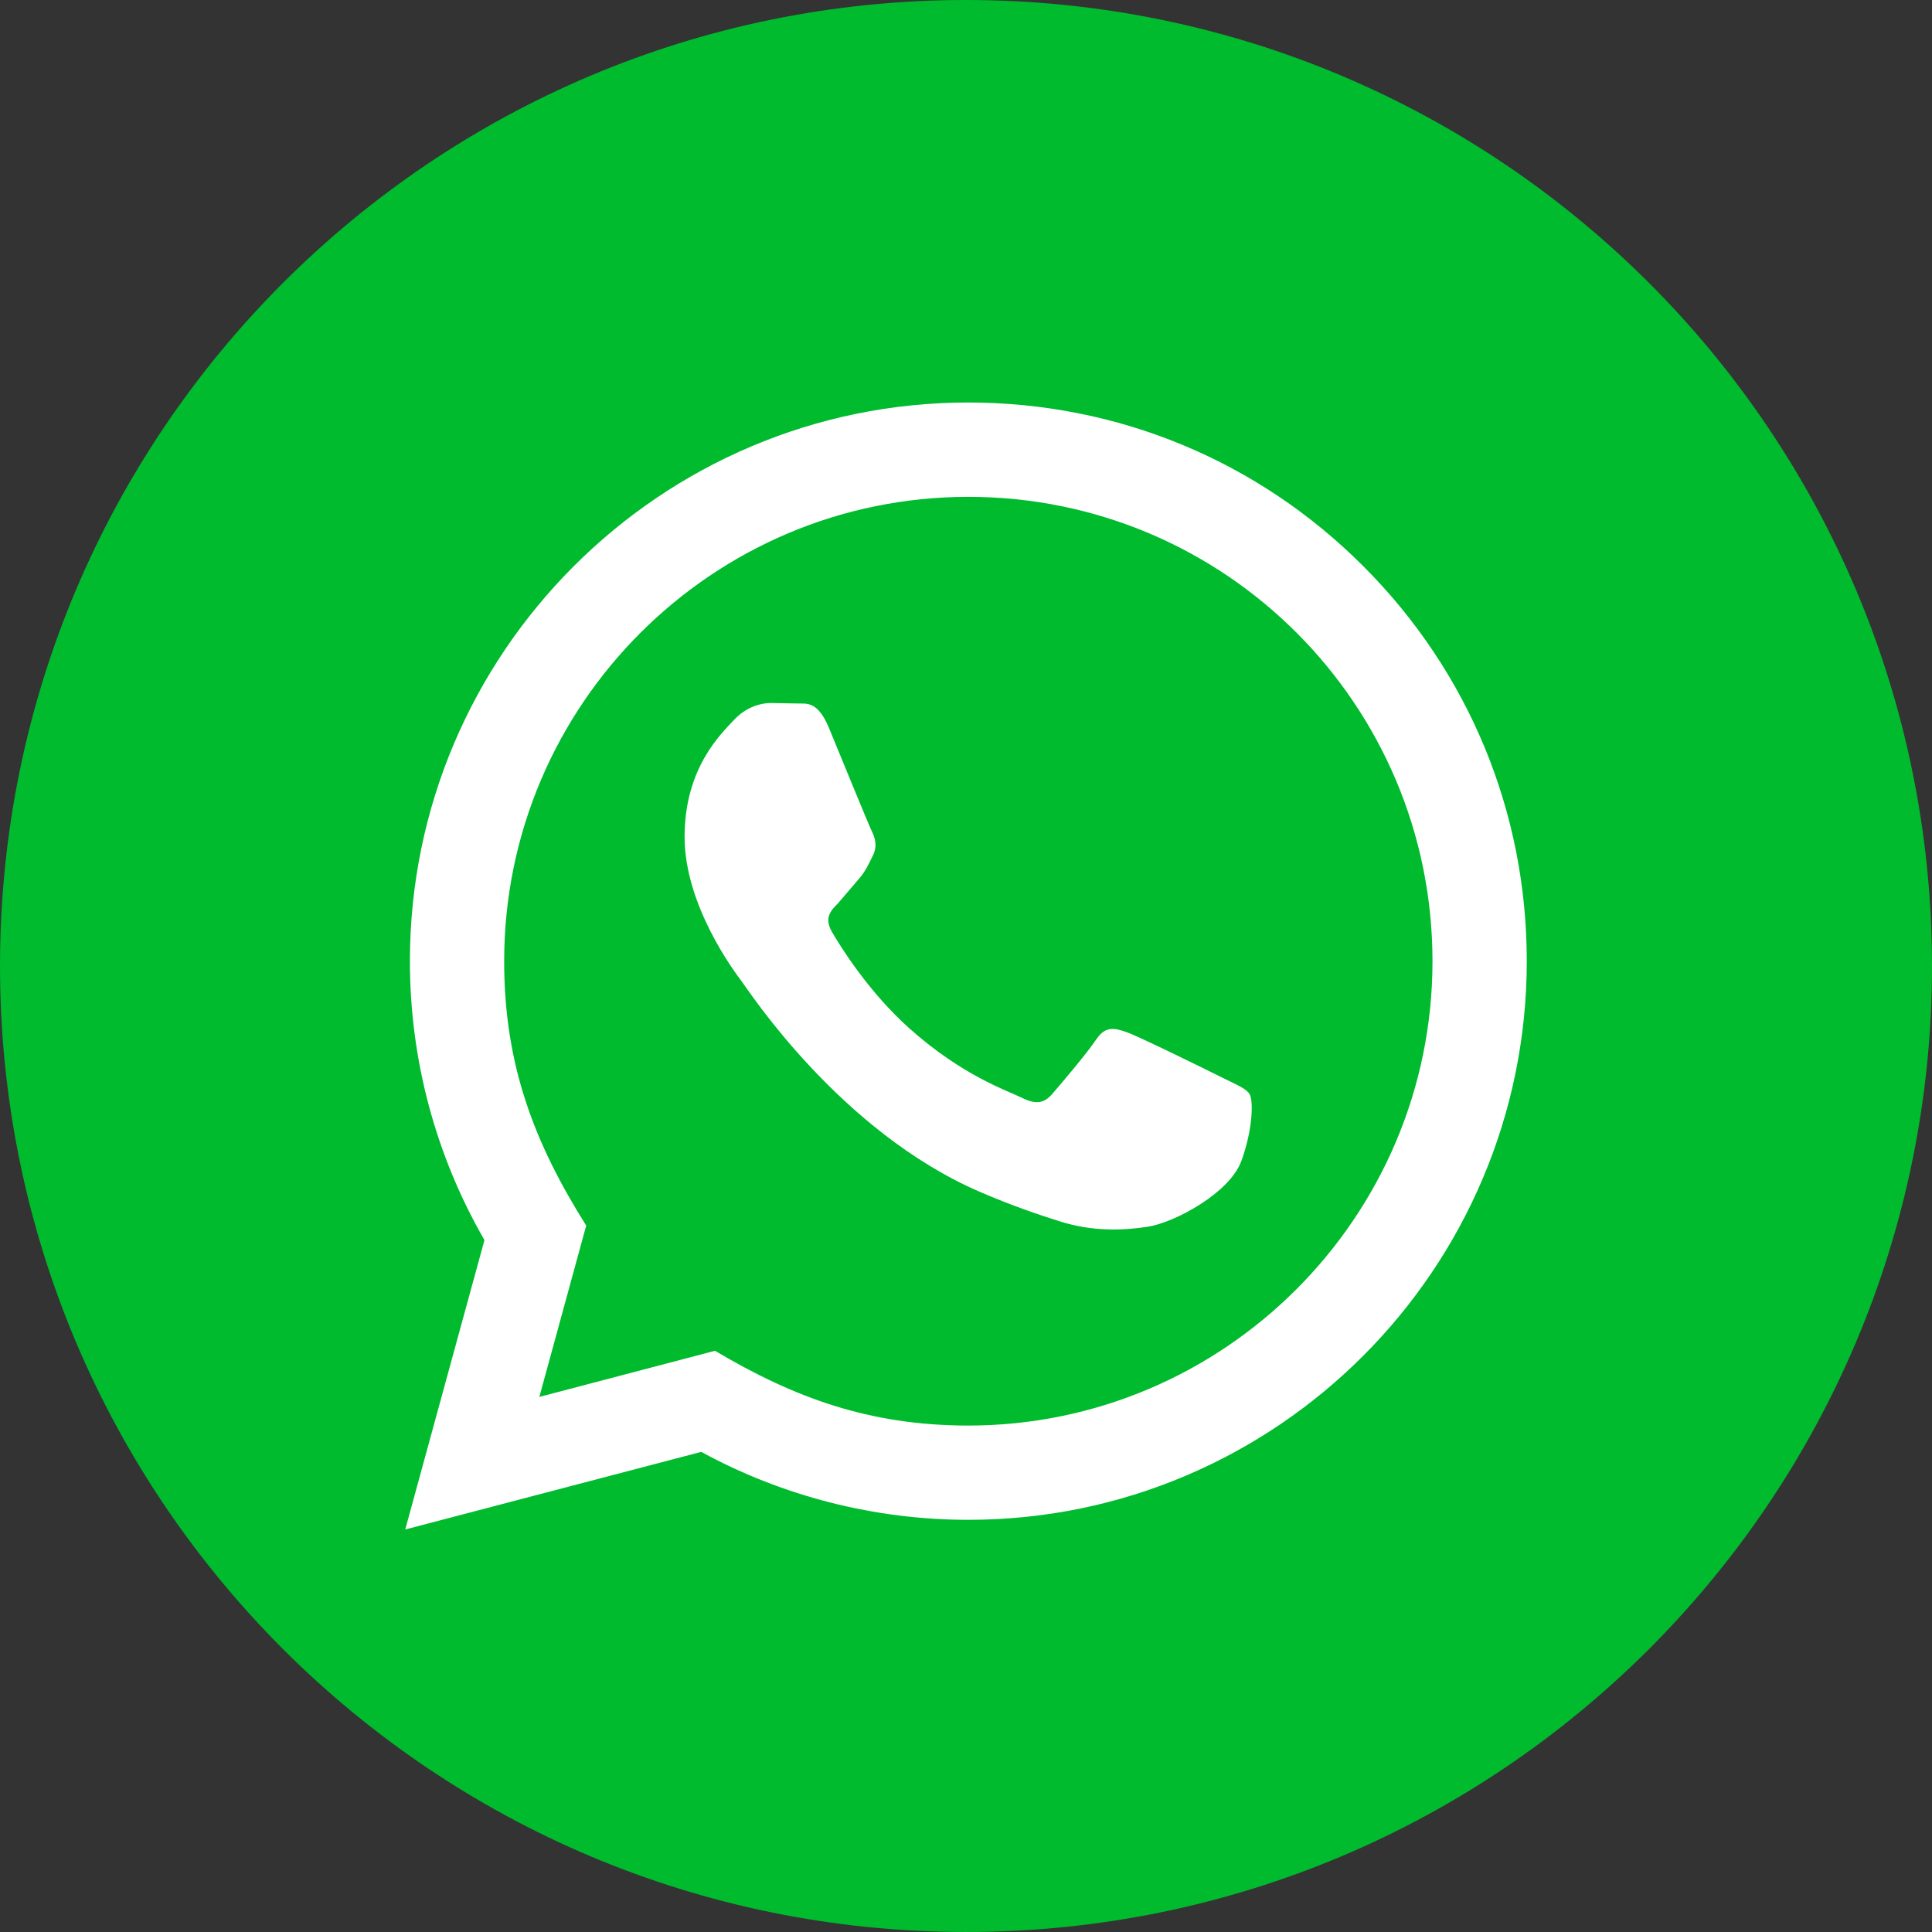 <?xml version="1.0" encoding="UTF-8"?>
<!DOCTYPE svg PUBLIC "-//W3C//DTD SVG 1.1//EN" "http://www.w3.org/Graphics/SVG/1.1/DTD/svg11.dtd">
<!-- Creator: CorelDRAW 2020 (64-Bit) -->
<svg xmlns="http://www.w3.org/2000/svg" xml:space="preserve" width="3.096cm" height="3.096cm" version="1.1" style="shape-rendering:geometricPrecision; text-rendering:geometricPrecision; image-rendering:optimizeQuality; fill-rule:evenodd; clip-rule:evenodd"
viewBox="0 0 10139.59 10139.65"
 xmlns:xlink="http://www.w3.org/1999/xlink"
 xmlns:xodm="http://www.corel.com/coreldraw/odm/2003">
 <rect x="0" y="0" width="10139.59" height="10139.65" fill="#333333" stroke="none"/>
 <defs>
  <style type="text/css">
   <![CDATA[
    .fil0 {fill:white}
    .fil1 {fill:#00BB2D;fill-rule:nonzero}
   ]]>
  </style>
 </defs>
 <g id="Capa_x0020_1">
  <circle class="fil0" cx="5069.83" cy="5069.83" r="4788.15"/>
  <path class="fil1" d="M5082.88 2607.55c-1343.92,0 -2436.45,1092.53 -2436.87,2436.05 -0.46,548.41 160.56,959.02 430.49,1388.69l-245.92 899.05 921.88 -242.06c413.17,245 807.33,392.04 1328.72,392.46 1342.64,0 2436.41,-1092.95 2436.87,-2436.05 0.46,-1346.47 -1087.91,-2437.69 -2435.17,-2438.15zm1433.08 3482.98c-60.86,171.11 -353.59,327.02 -494.3,348.08 -126.33,19.03 -286.01,26.63 -461.31,-29.12 -106.48,-33.8 -242.91,-79 -417.42,-154.18 -734.72,-317.33 -1214.18,-1057.09 -1250.99,-1105.63 -36.72,-49 -299.08,-397.15 -299.08,-757.51 0,-360.37 189.22,-537.8 256.44,-610.94 67.18,-73.08 146.18,-91.65 195.18,-91.65l140.25 2.55c44.78,2.1 105.21,-16.93 164.79,125.88 60.89,146.61 207.47,507.01 225.61,543.76 18.15,36.72 30.4,79.46 5.93,128.43 -24.53,49 -36.72,79.46 -73.08,122.14l-109.86 128.43c-36.72,36.36 -74.78,76.06 -32.13,149.59 42.68,73.5 189.71,313.03 407.27,507.4 279.69,249.65 515.82,327.02 588.96,363.35 73.11,36.36 115.72,30.43 158.83,-18.11 42.68,-49 182.93,-213.79 231.93,-287.32 48.97,-73.04 97.58,-61.25 164.79,-36.72 67.18,24.53 427.09,201.51 500.23,238.32 73.14,36.78 122.14,54.93 140.25,85.33 19.03,30.4 19.03,177.04 -42.22,348.08l-0.07 -0.16zm-1446.18 -6090.54c-2799.79,0 -5069.78,2269.99 -5069.78,5069.78 0,2799.82 2269.99,5069.81 5069.78,5069.81 2799.82,0 5069.81,-2269.99 5069.81,-5069.81 0,-2799.79 -2269.99,-5069.78 -5069.81,-5069.78zm12.28 7976.45c-490.53,0 -973.86,-123.32 -1401.8,-356.6l-1553.48 407.27 415.75 -1518.83c-256.44,-444.48 -391.68,-948.87 -391.22,-1465.14 0.46,-1616.01 1315.19,-2930.74 2930.74,-2930.74 784.14,0.46 1520.07,305.44 2073.13,859.35 553.45,553.88 858.04,1290.27 857.68,2073.53 -0.46,1616.01 -1315.19,2931.17 -2930.74,2931.17l-0.07 0z"/>
 </g>
</svg>
